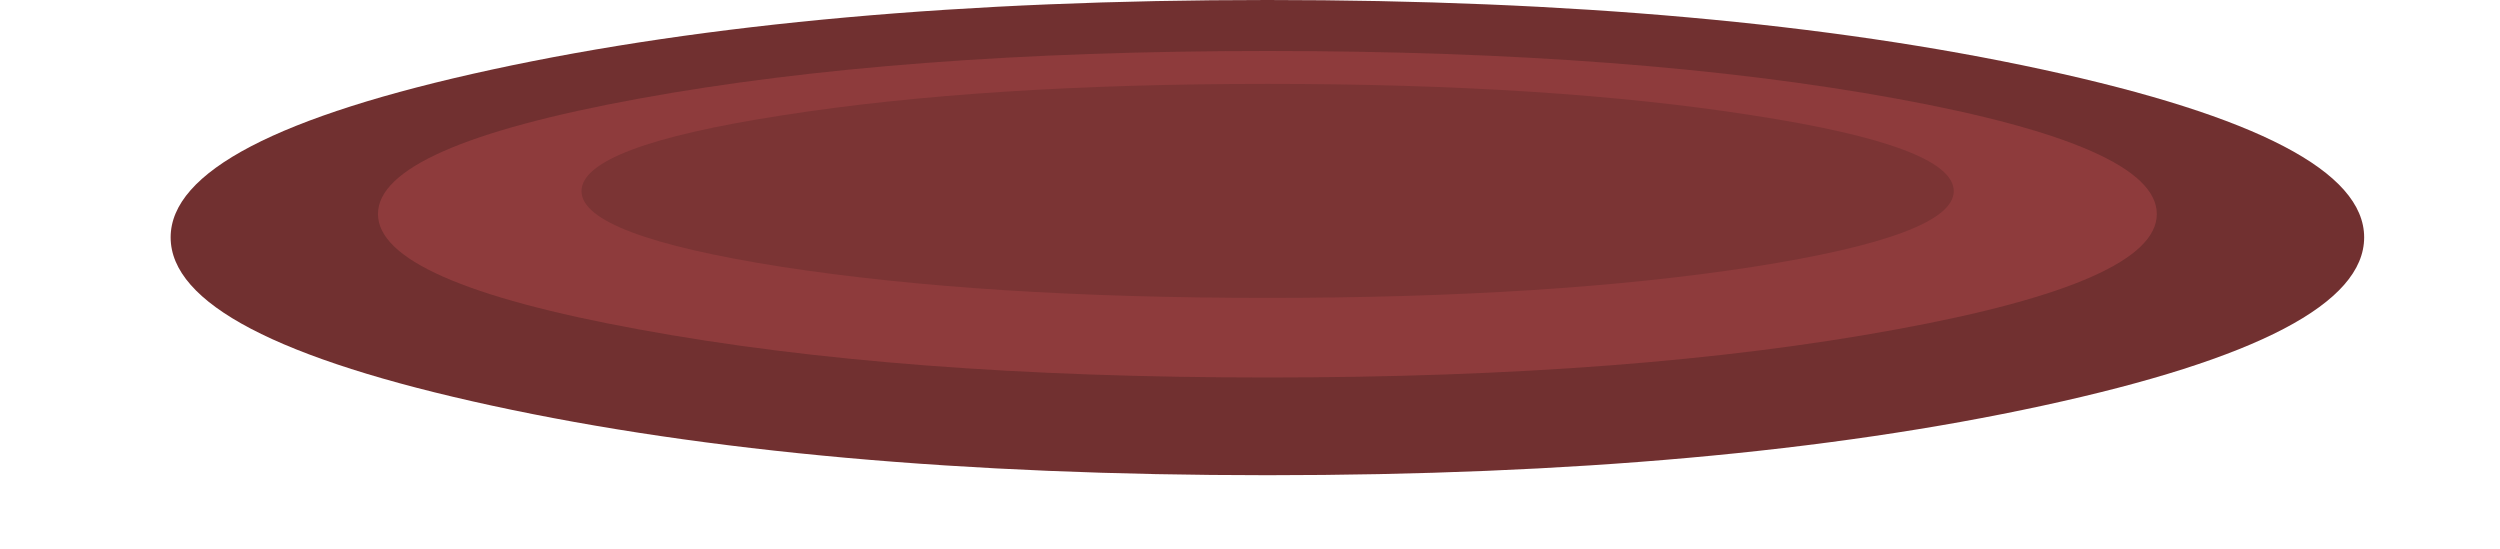 <?xml version="1.0" encoding="iso-8859-1"?>
<!-- Generator: Adobe Illustrator 15.1.0, SVG Export Plug-In . SVG Version: 6.00 Build 0)  -->
<!DOCTYPE svg PUBLIC "-//W3C//DTD SVG 1.1//EN" "http://www.w3.org/Graphics/SVG/1.1/DTD/svg11.dtd">
<svg version="1.1" id="rug_red" xmlns="http://www.w3.org/2000/svg" xmlns:xlink="http://www.w3.org/1999/xlink" x="0px" y="0px"
	 width="262.25px" height="57.55px" viewBox="0 0 262.25 57.55" style="enable-background:new 0 0 262.25 57.55;"
	 xml:space="preserve">
<g>
	<path style="fill-rule:evenodd;clip-rule:evenodd;fill:#713030;" d="M51.6,7.3C74.067,2.433,101.183,0,132.95,0
		c31.767,0,58.883,2.433,81.35,7.3S248,18.033,248,24.9c0,6.9-11.233,12.784-33.7,17.65c-22.434,4.867-49.55,7.3-81.35,7.3
		c-31.8,0-58.917-2.433-81.35-7.3C29.133,37.684,17.9,31.8,17.9,24.9C17.9,18.033,29.133,12.167,51.6,7.3z"/>
	<path style="fill-rule:evenodd;clip-rule:evenodd;fill:#8E3B3C;" d="M67,10.35c18.2-3.333,40.183-5,65.95-5
		c25.767,0,47.767,1.667,66,5c18.2,3.333,27.3,7.367,27.3,12.1c0,4.733-9.1,8.767-27.3,12.1c-18.233,3.367-40.233,5.05-66,5.05
		c-25.733,0-47.717-1.683-65.95-5.05c-18.233-3.333-27.35-7.367-27.35-12.1C39.65,17.717,48.767,13.683,67,10.35z"/>
	<path style="fill-rule:evenodd;clip-rule:evenodd;fill:#7B3434;" d="M82.05,12.1c14.034-2.2,31-3.3,50.9-3.3
		c19.899,0,36.866,1.1,50.899,3.3c14.067,2.167,21.101,4.816,21.101,7.95c0,3.1-7.033,5.75-21.101,7.95
		c-14.033,2.167-31,3.25-50.899,3.25c-19.867,0-36.833-1.083-50.9-3.25C68.017,25.8,61,23.15,61,20.05
		C61,16.917,68.017,14.267,82.05,12.1z"/>
</g>
</svg>
